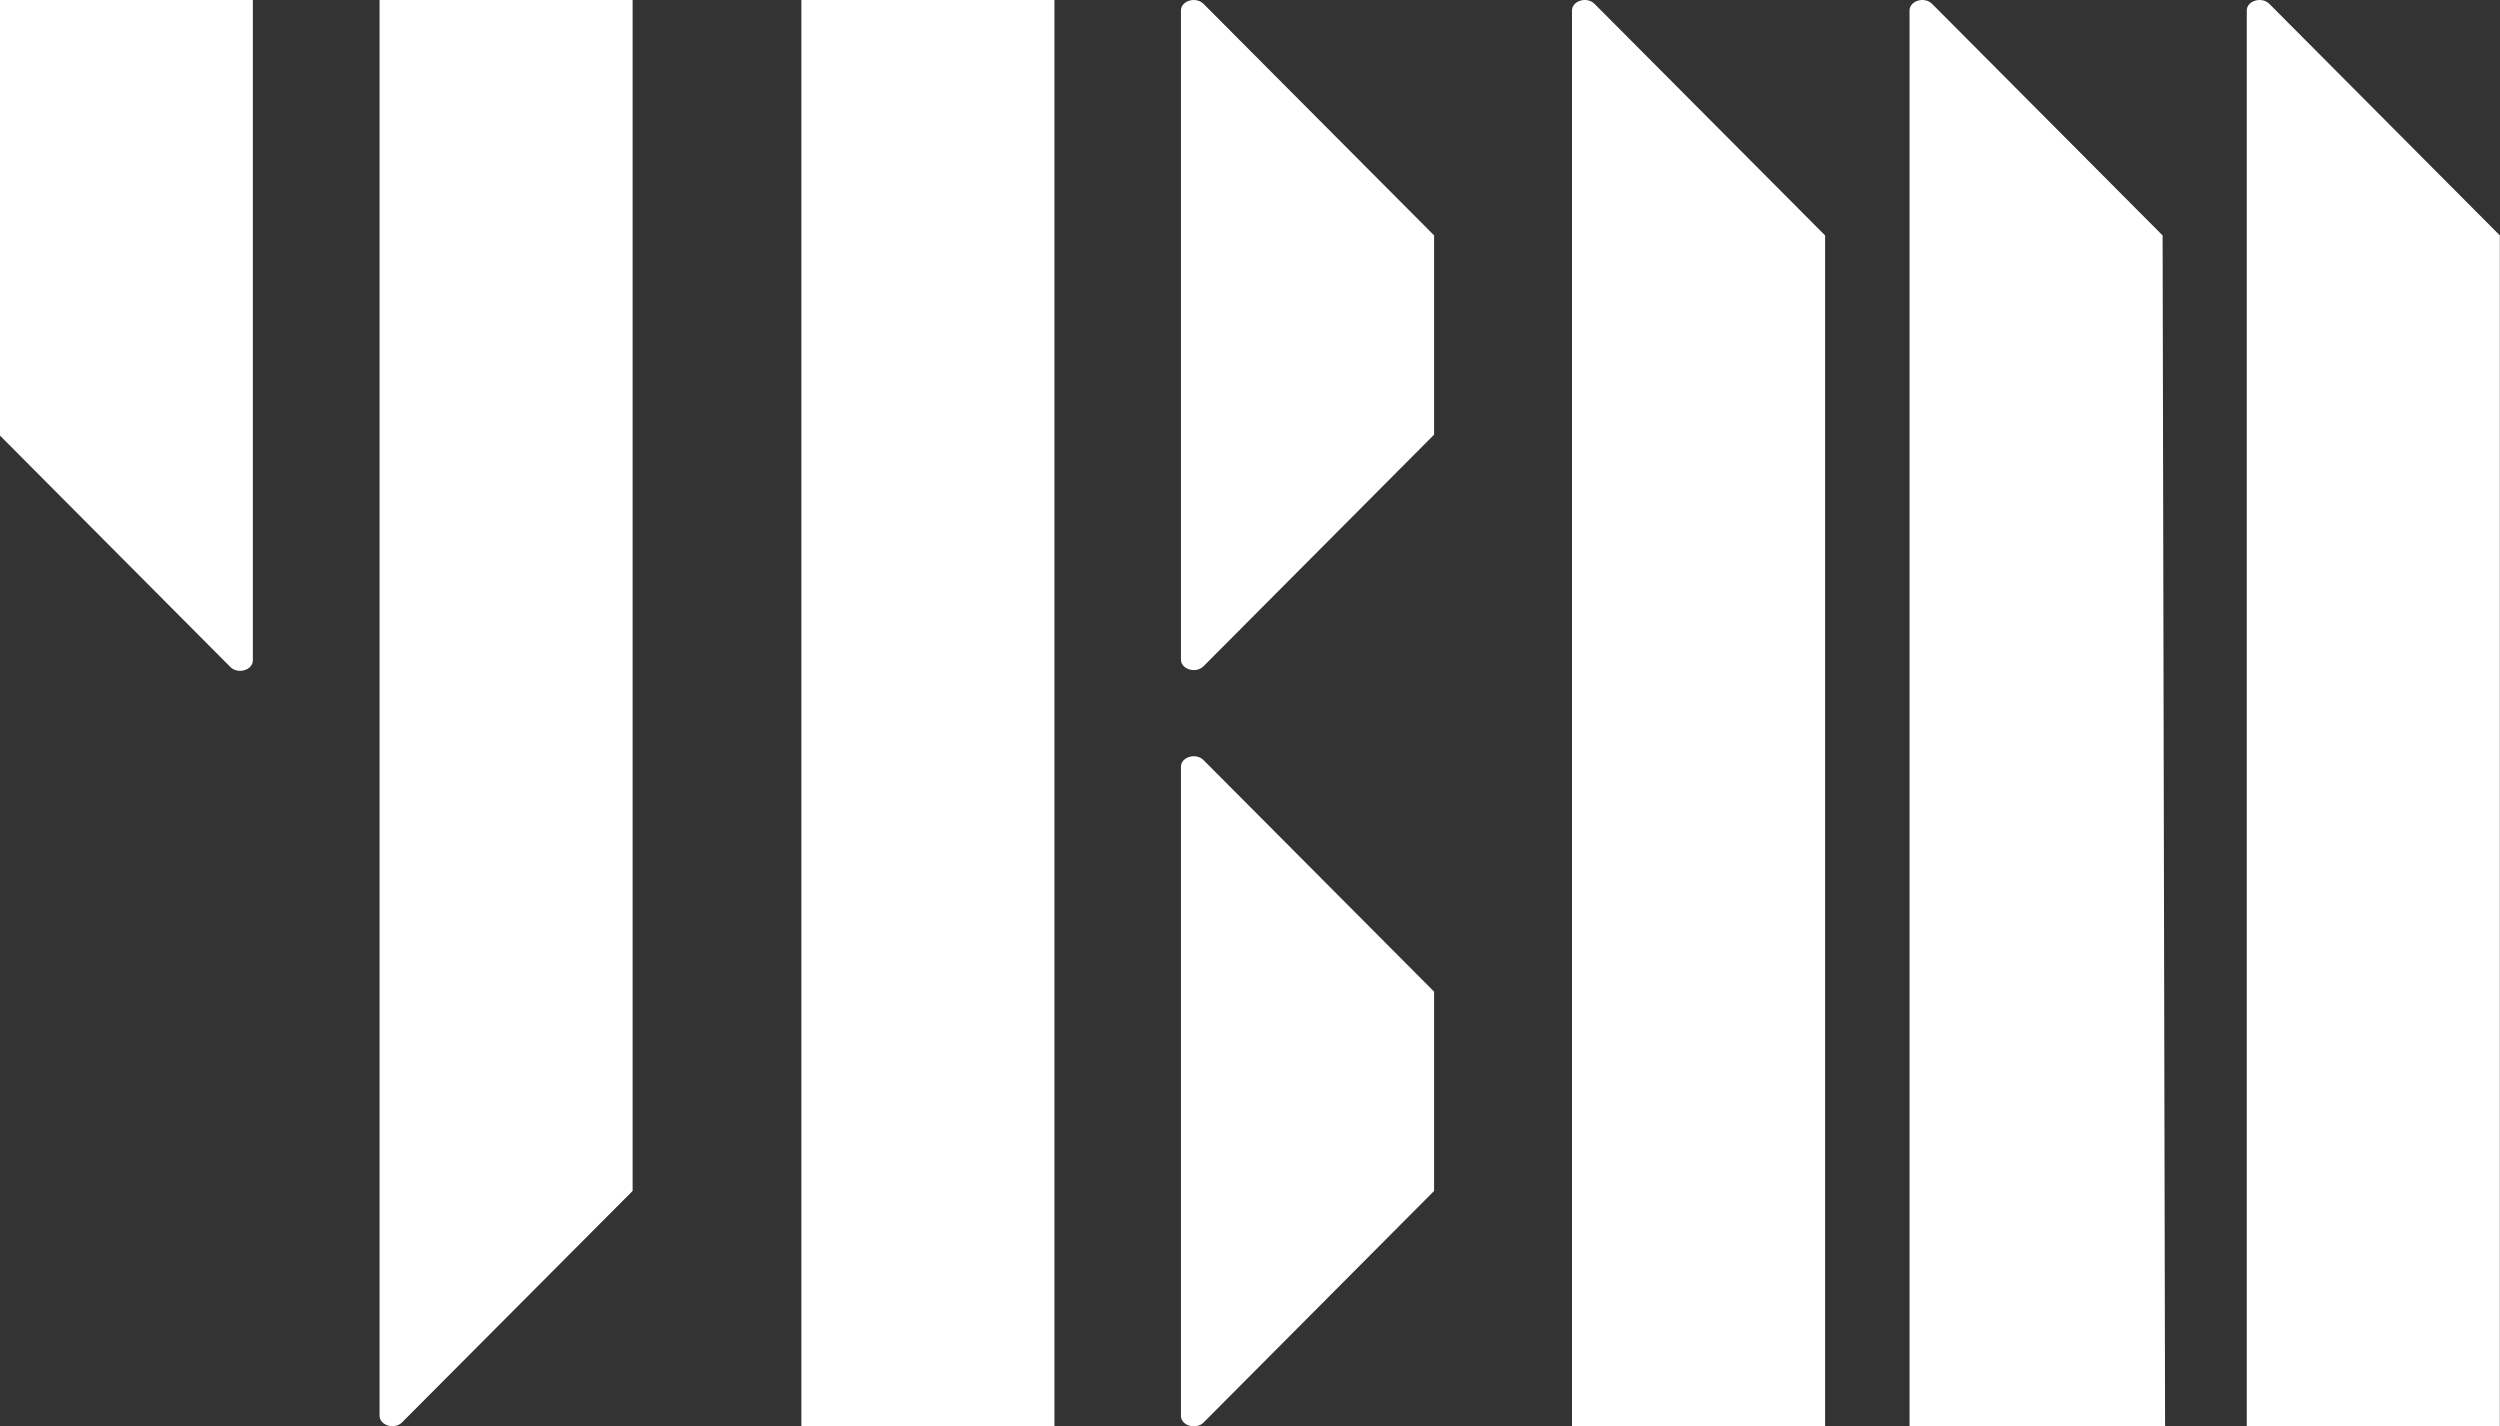 <svg id="그룹_377" data-name="그룹 377" xmlns="http://www.w3.org/2000/svg" width="60.657" height="34.61" viewBox="0 0 60.657 34.61">
  <rect x="0" y="0" width="60.657" height="34.61" fill="#333333" stroke="none"/>
  <path id="패스_444" data-name="패스 444" d="M146.1,645.495V634.93h6.139v16.021c0,.24-.363.346-.546.162Z" transform="translate(-146.104 -634.93)" fill="#fff"/>
  <path id="패스_445" data-name="패스 445" d="M179.5,663.825v-28.9H173.36v34.352c0,.239.364.347.547.163Z" transform="translate(-164.151 -634.93)" fill="#fff"/>
  <rect id="사각형_680" data-name="사각형 680" width="6.14" height="34.608" transform="translate(19.444 0)" fill="#fff"/>
  <path id="패스_446" data-name="패스 446" d="M231.46,635.026c-.185-.185-.548-.077-.548.162v15.747c0,.239.363.346.548.162l5.594-5.619v-4.835Z" transform="translate(-202.259 -634.932)" fill="#fff"/>
  <path id="패스_447" data-name="패스 447" d="M231.46,689.333c-.185-.185-.548-.077-.548.162v15.747c0,.239.363.347.548.164l5.594-5.619v-4.836Z" transform="translate(-202.259 -670.891)" fill="#fff"/>
  <path id="패스_448" data-name="패스 448" d="M265.141,640.643v28.9H259V635.187c0-.239.363-.347.546-.163Z" transform="translate(-220.859 -634.931)" fill="#fff"/>
  <path id="패스_449" data-name="패스 449" d="M289.375,640.643l.06,28.9-6.2,0V635.187c0-.239.363-.347.546-.163Z" transform="translate(-236.904 -634.931)" fill="#fff"/>
  <path id="패스_450" data-name="패스 450" d="M313.6,640.643v28.9h-6.14V635.187c0-.239.363-.347.547-.163Z" transform="translate(-252.947 -634.931)" fill="#fff"/>
</svg>
